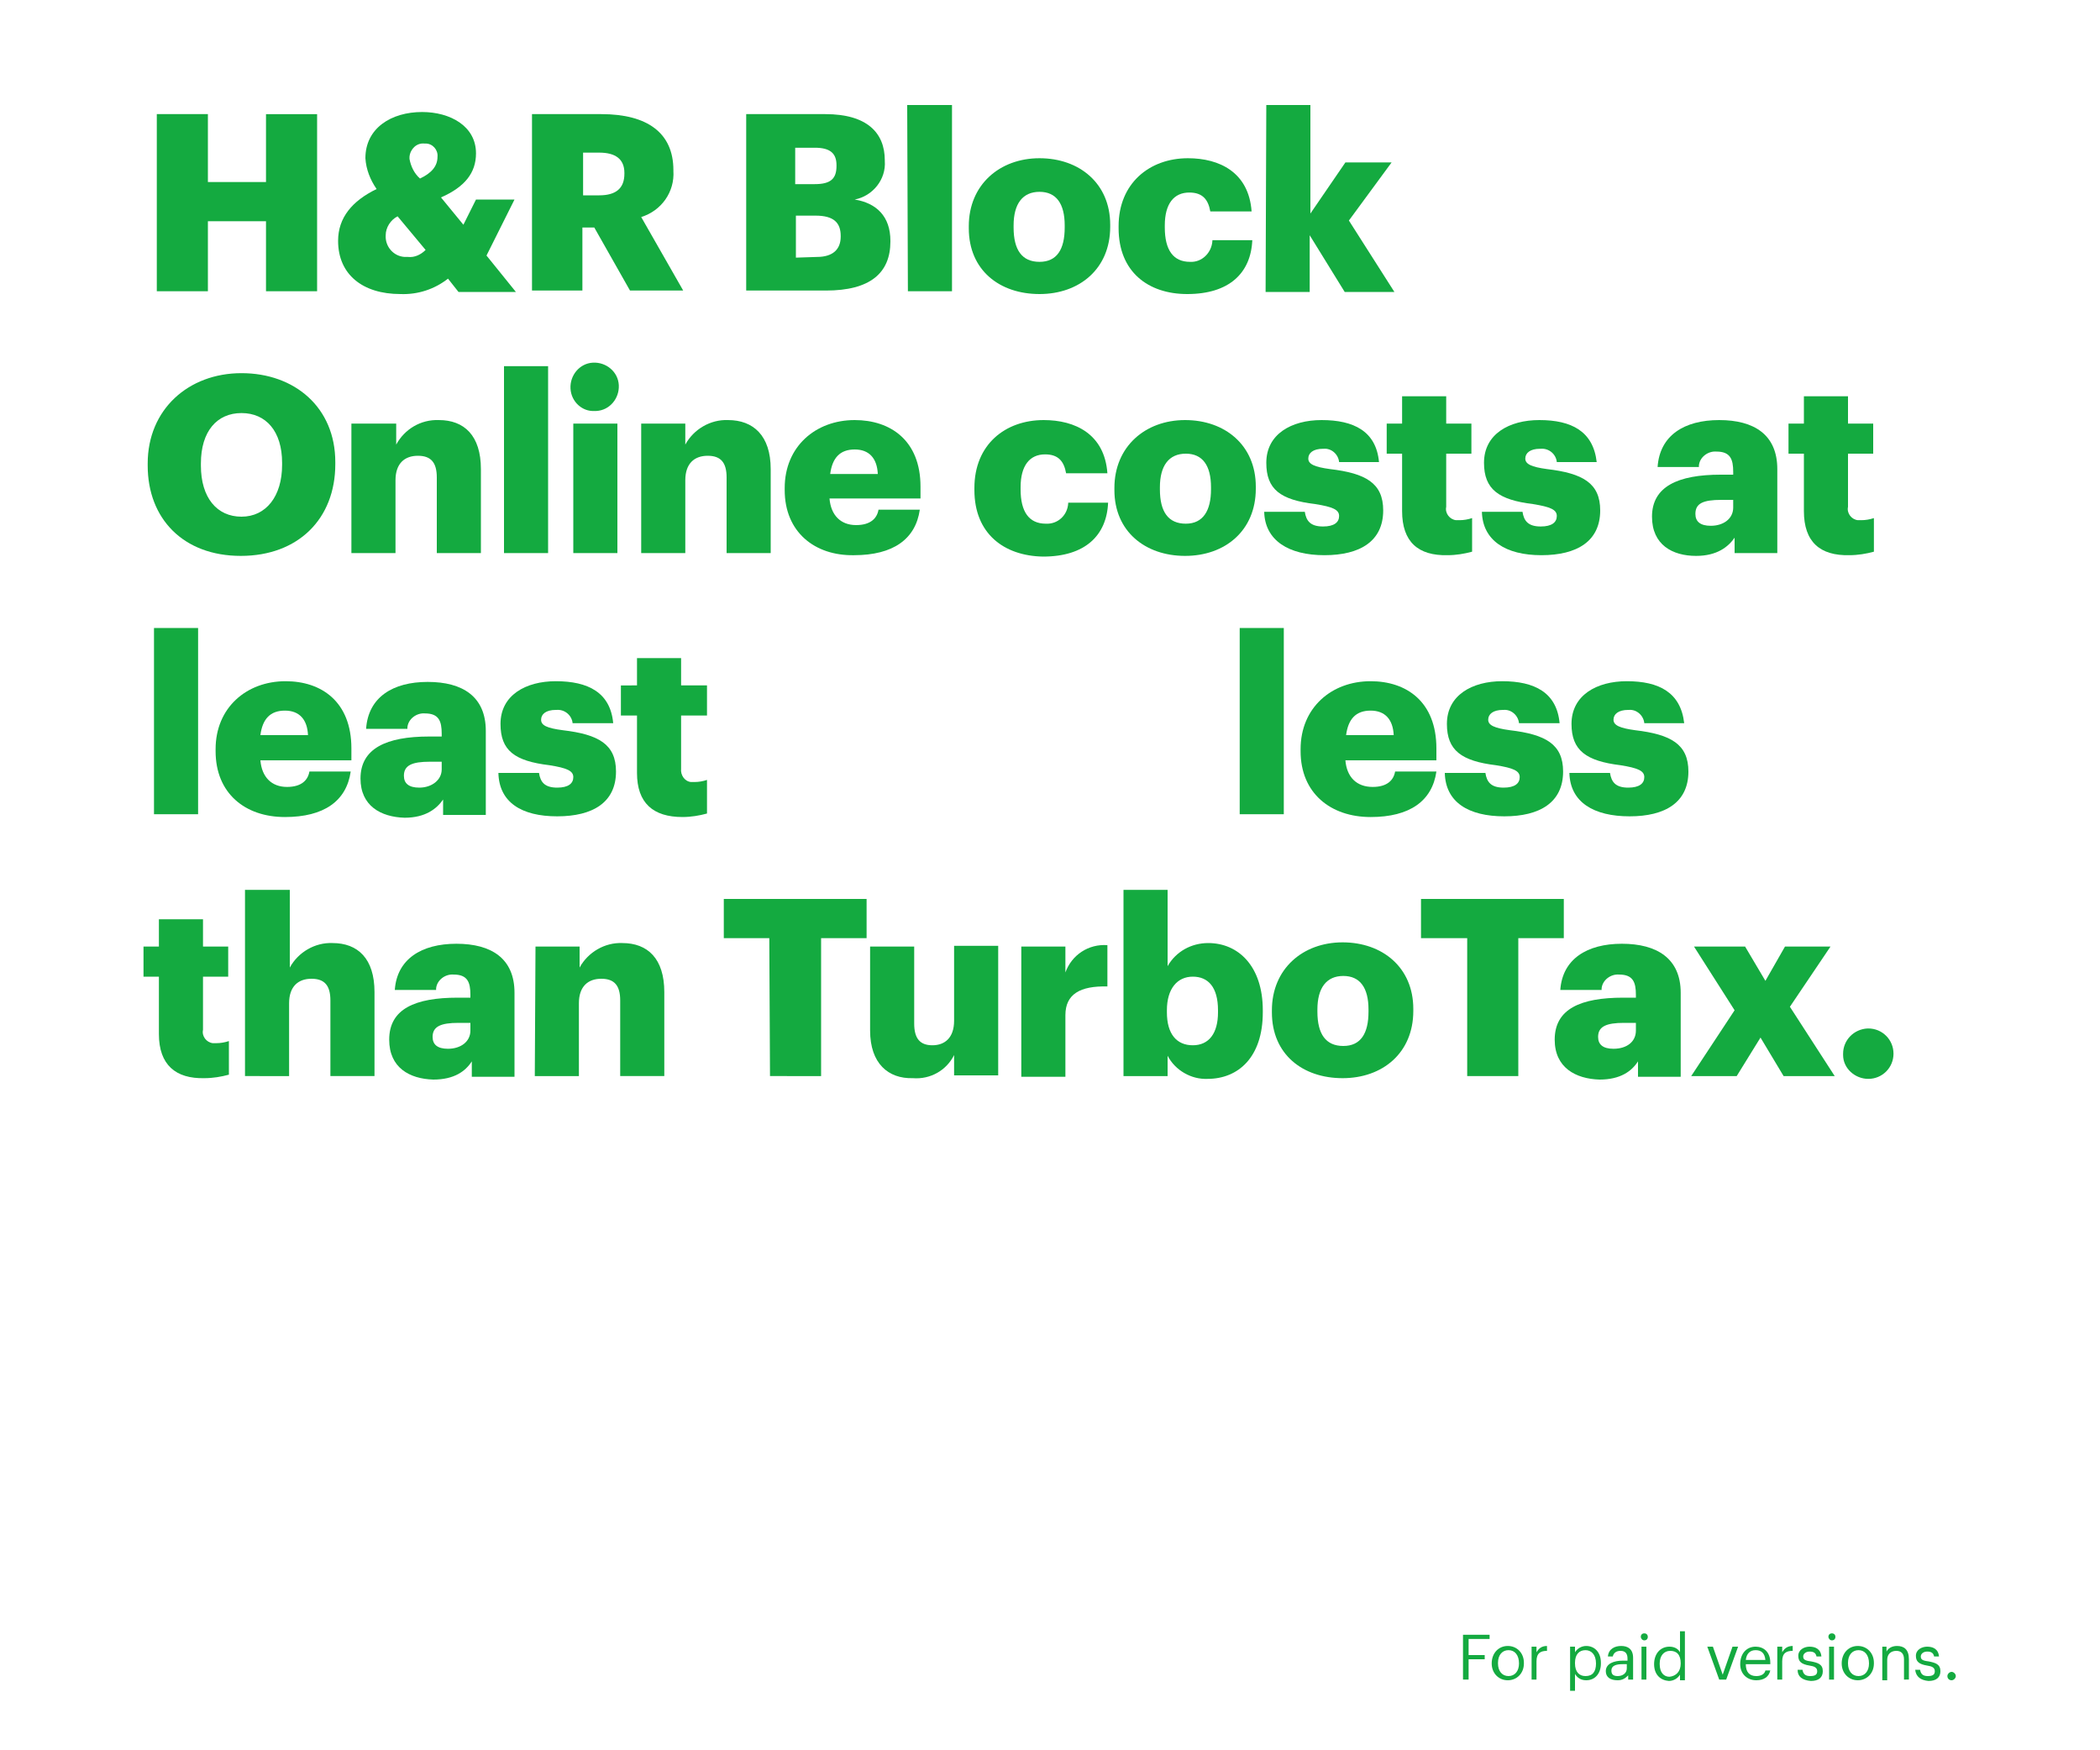 <?xml version="1.0" encoding="utf-8"?>
<!-- Generator: Adobe Illustrator 24.0.2, SVG Export Plug-In . SVG Version: 6.00 Build 0)  -->
<svg version="1.1" id="Layer_1" xmlns="http://www.w3.org/2000/svg" xmlns:xlink="http://www.w3.org/1999/xlink" x="0px" y="0px"
	 viewBox="0 0 300 250" style="enable-background:new 0 0 300 250;" xml:space="preserve">
<style type="text/css">
	.st0{fill:#14AA40;}
	.st1{fill:none;}
</style>
<title>300x250 4</title>
<g id="Layer_2_1_">
	<g id="H_R_Block_Online_costs_at_least_30_less_than_TurboTax.">
		<path class="st0" d="M22.4,16.3h7.3V26H38v-9.7h7.3v25.3H38v-10h-8.3v10h-7.3C22.4,41.6,22.4,16.3,22.4,16.3z"/>
		<path class="st0" d="M69.5,36.5l4.2,5.2h-8.2L64,39.8c-1.9,1.5-4.3,2.3-6.8,2.2c-5.4,0-8.9-2.8-8.9-7.6c0-3.3,2-5.7,5.5-7.4
			c-0.9-1.3-1.5-2.8-1.6-4.4c0-4.3,3.7-6.6,8.1-6.6c4,0,7.7,2,7.7,5.9c0,2.8-1.6,4.8-5,6.3l3.2,3.9l1.8-3.6h5.5L69.5,36.5z
			 M60.8,35.7l-4-4.8c-1,0.5-1.7,1.6-1.7,2.7c-0.1,1.6,1.1,3,2.7,3.1c0.2,0,0.3,0,0.5,0C59.2,36.8,60.1,36.4,60.8,35.7z M60,25.5
			c1.7-0.8,2.5-1.8,2.5-3.1c0.1-1-0.7-1.9-1.7-1.9c-0.1,0-0.1,0-0.2,0c-1.1-0.1-2,0.8-2.1,1.9c0,0.1,0,0.2,0,0.3
			C58.7,23.8,59.2,24.8,60,25.5z"/>
		<path class="st0" d="M76,16.3h9.9c6.6,0,10.3,2.7,10.3,8v0.1c0.2,3-1.7,5.7-4.6,6.6l6,10.5H90l-5.1-9h-1.7v9H76V16.3z M85.6,27.9
			c2.4,0,3.6-1,3.6-3.1v-0.1c0-2-1.3-2.9-3.6-2.9h-2.3v6.1H85.6z"/>
		<path class="st0" d="M106.6,16.3h11.3c6,0,8.5,2.7,8.5,6.6V23c0.2,2.6-1.7,5-4.3,5.5c3.1,0.5,5.1,2.4,5.1,5.9v0.1
			c0,4.5-2.9,7-9.2,7h-11.4V16.3z M116.4,26.3c2.3,0,3.1-0.8,3.1-2.6v-0.1c0-1.7-0.9-2.5-3.1-2.5h-2.8v5.2H116.4z M116.7,36.7
			c2.3,0,3.4-1.1,3.4-2.9v-0.1c0-1.9-1-2.9-3.6-2.9h-2.8v6L116.7,36.7z"/>
		<path class="st0" d="M129.6,15h6.4v26.6h-6.3L129.6,15z"/>
		<path class="st0" d="M138.4,32.6v-0.3c0-5.9,4.4-9.7,10.1-9.7s10.1,3.6,10.1,9.5v0.3c0,6-4.4,9.6-10.1,9.6S138.4,38.6,138.4,32.6z
			 M152.1,32.5v-0.3c0-3.1-1.2-4.8-3.6-4.8s-3.7,1.7-3.7,4.8v0.3c0,3.2,1.2,4.9,3.7,4.9S152.1,35.6,152.1,32.5z"/>
		<path class="st0" d="M159.8,32.6v-0.3c0-6.1,4.4-9.7,9.9-9.7c4.5,0,8.7,2,9.1,7.6h-5.9c-0.3-1.7-1.1-2.7-3-2.7
			c-2.2,0-3.5,1.6-3.5,4.7v0.3c0,3.2,1.2,4.9,3.6,4.9c1.7,0.1,3.1-1.3,3.2-3v-0.1h5.7c-0.2,4.7-3.3,7.7-9.3,7.7
			C164,42,159.8,38.8,159.8,32.6z"/>
		<path class="st0" d="M180.9,15h6.3v15.5l5-7.3h6.6l-6.1,8.3l6.5,10.2h-7.1l-5-8.1v8.1h-6.3L180.9,15z"/>
		<path class="st0" d="M21.1,66.5v-0.3c0-7.7,5.8-12.9,13.4-12.9S47.9,58.2,47.9,66v0.3c0,7.8-5.3,13.1-13.5,13.1
			S21.1,74.1,21.1,66.5z M40.3,66.4v-0.3c0-4.5-2.3-7.1-5.8-7.1s-5.8,2.6-5.8,7.2v0.3c0,4.6,2.3,7.3,5.8,7.3S40.3,70.9,40.3,66.4z"
			/>
		<path class="st0" d="M50.3,60.5h6.3v3c1.2-2.2,3.5-3.6,6.1-3.5c3.6,0,6,2.2,6,7v12h-6.3V68.2c0-2.1-0.8-3.1-2.7-3.1
			s-3.2,1.1-3.2,3.5V79h-6.3V60.5H50.3z"/>
		<path class="st0" d="M72,52.3h6.3V79H72V52.3z"/>
		<path class="st0" d="M81.5,55.5c-0.1-1.9,1.3-3.6,3.2-3.7c1.9-0.1,3.6,1.3,3.7,3.2s-1.3,3.6-3.2,3.7c-0.1,0-0.2,0-0.3,0
			C83.2,58.8,81.6,57.4,81.5,55.5L81.5,55.5z M81.9,60.5h6.3V79h-6.3V60.5z"/>
		<path class="st0" d="M91.6,60.5h6.3v3c1.2-2.2,3.6-3.6,6.1-3.5c3.6,0,6.1,2.2,6.1,7v12h-6.3V68.2c0-2.1-0.8-3.1-2.7-3.1
			s-3.2,1.1-3.2,3.5V79h-6.3V60.5z"/>
		<path class="st0" d="M112.1,70v-0.3c0-5.9,4.4-9.7,10-9.7c5.1,0,9.4,2.9,9.4,9.5v1.7h-13c0.2,2.4,1.6,3.8,3.8,3.8
			c2.1,0,3-1,3.2-2.2h5.9c-0.6,4.2-3.8,6.5-9.4,6.5C116.4,79.4,112.1,76,112.1,70z M125.4,67.7c-0.1-2.2-1.2-3.5-3.3-3.5
			s-3.2,1.2-3.5,3.5H125.4z"/>
		<path class="st0" d="M139.2,70v-0.3c0-6.2,4.4-9.7,9.9-9.7c4.5,0,8.7,2,9.1,7.6h-5.9c-0.3-1.7-1.1-2.7-3-2.7
			c-2.2,0-3.5,1.6-3.5,4.7v0.3c0,3.2,1.2,4.9,3.6,4.9c1.7,0.1,3.1-1.2,3.2-2.9v-0.1h5.7c-0.2,4.7-3.3,7.7-9.3,7.7
			C143.4,79.4,139.2,76.2,139.2,70z"/>
		<path class="st0" d="M159.2,70v-0.3c0-5.9,4.4-9.7,10.1-9.7s10.1,3.6,10.1,9.5v0.3c0,6-4.4,9.6-10.1,9.6S159.2,75.9,159.2,70z
			 M173,69.9v-0.3c0-3.1-1.2-4.8-3.6-4.8s-3.7,1.7-3.7,4.8v0.3c0,3.2,1.2,4.9,3.7,4.9S173,72.9,173,69.9L173,69.9z"/>
		<path class="st0" d="M180.6,73.1h5.8c0.2,1.3,0.8,2.1,2.6,2.1c1.6,0,2.3-0.6,2.3-1.5s-0.9-1.3-3.4-1.7c-5-0.6-7-2.1-7-5.9
			c0-4.1,3.6-6.1,7.9-6.1c4.6,0,7.8,1.6,8.2,6h-5.7c-0.1-1.1-1.1-2-2.2-1.9H189c-1.4,0-2.1,0.6-2.1,1.4s0.9,1.2,3.1,1.5
			c5.1,0.6,7.6,2,7.6,5.9c0,4.4-3.3,6.4-8.4,6.4S180.7,77.2,180.6,73.1z"/>
		<path class="st0" d="M200.3,73v-8.2h-2.2v-4.3h2.2v-3.9h6.3v3.9h3.6v4.3h-3.6v7.6c-0.2,0.9,0.5,1.8,1.4,1.9c0.2,0,0.3,0,0.5,0
			c0.6,0,1.2-0.1,1.8-0.3v4.8c-1.1,0.3-2.3,0.5-3.5,0.5C202.6,79.4,200.3,77.4,200.3,73z"/>
		<path class="st0" d="M211.7,73.1h5.8c0.2,1.3,0.8,2.1,2.6,2.1c1.6,0,2.3-0.6,2.3-1.5s-0.9-1.3-3.4-1.7c-4.9-0.6-7-2.1-7-5.9
			c0-4.1,3.6-6.1,7.9-6.1c4.6,0,7.7,1.6,8.2,6h-5.7c-0.1-1.1-1.1-2-2.3-1.9H220c-1.4,0-2.1,0.6-2.1,1.4s0.9,1.2,3.1,1.5
			c5.1,0.6,7.6,2,7.6,5.9c0,4.4-3.3,6.4-8.4,6.4S211.8,77.2,211.7,73.1z"/>
		<path class="st0" d="M236,73.8c0-4.3,3.7-6,9.8-6h1.8v-0.4c0-1.8-0.4-2.9-2.4-2.9c-1.2-0.1-2.4,0.8-2.5,2c0,0.1,0,0.1,0,0.2h-5.9
			c0.3-4.5,3.8-6.7,8.8-6.7s8.3,2.1,8.3,7v12h-6.1v-2.2c-0.9,1.3-2.5,2.6-5.5,2.6C238.9,79.4,236,77.8,236,73.8z M247.6,72.5v-1.1
			h-1.7c-2.6,0-3.7,0.5-3.7,2c0,1.1,0.7,1.7,2.2,1.7C246.2,75.1,247.6,74.1,247.6,72.5L247.6,72.5z"/>
		<path class="st0" d="M257.7,73v-8.2h-2.2v-4.3h2.2v-3.9h6.3v3.9h3.6v4.3H264v7.6c-0.2,0.9,0.5,1.8,1.4,1.9c0.2,0,0.3,0,0.5,0
			c0.6,0,1.2-0.1,1.8-0.3v4.8c-1.1,0.3-2.3,0.5-3.5,0.5C260,79.4,257.7,77.4,257.7,73z"/>
		<path class="st0" d="M22,89.7h6.3v26.6H22V89.7z"/>
		<path class="st0" d="M30.8,107.3V107c0-5.9,4.4-9.7,10-9.7c5.1,0,9.4,2.9,9.4,9.6v1.7h-13c0.2,2.4,1.6,3.8,3.8,3.8
			c2.1,0,3-1,3.2-2.2h5.9c-0.6,4.2-3.8,6.5-9.4,6.5C35,116.7,30.8,113.3,30.8,107.3z M44,105c-0.1-2.2-1.2-3.5-3.3-3.5
			s-3.2,1.2-3.5,3.5H44z"/>
		<path class="st0" d="M51.5,111.2c0-4.3,3.7-6,9.8-6h1.8v-0.4c0-1.8-0.4-2.9-2.4-2.9c-1.2-0.1-2.4,0.8-2.5,2c0,0.1,0,0.1,0,0.2
			h-5.9c0.3-4.5,3.8-6.7,8.8-6.7s8.3,2.1,8.3,7v12h-6.1v-2.2c-0.9,1.3-2.5,2.6-5.5,2.6C54.4,116.7,51.5,115.1,51.5,111.2z
			 M63.1,109.9v-1.1h-1.7c-2.5,0-3.7,0.5-3.7,2c0,1.1,0.7,1.7,2.2,1.7C61.7,112.5,63.1,111.4,63.1,109.9z"/>
		<path class="st0" d="M71.2,110.4H77c0.2,1.3,0.8,2.1,2.6,2.1c1.6,0,2.3-0.6,2.3-1.5s-0.9-1.3-3.4-1.7c-5-0.6-7-2.1-7-5.9
			c0-4.1,3.6-6.1,7.9-6.1c4.6,0,7.8,1.6,8.2,6h-5.8c-0.1-1.1-1.1-2-2.3-1.9h-0.1c-1.4,0-2.1,0.6-2.1,1.4s0.8,1.2,3.1,1.5
			c5.1,0.6,7.6,2,7.6,5.9c0,4.4-3.3,6.4-8.4,6.4S71.3,114.6,71.2,110.4z"/>
		<path class="st0" d="M91,110.4v-8.2h-2.3v-4.3H91V94h6.3v3.9h3.7v4.3h-3.7v7.6c-0.1,0.9,0.5,1.8,1.4,1.9c0.2,0,0.3,0,0.5,0
			c0.6,0,1.2-0.1,1.8-0.3v4.8c-1.1,0.3-2.3,0.5-3.5,0.5C93.3,116.7,91,114.7,91,110.4z"/>
		<path class="st0" d="M177.1,89.7h6.3v26.6h-6.3V89.7z"/>
		<path class="st0" d="M185.8,107.3V107c0-5.9,4.4-9.7,10-9.7c5.1,0,9.4,2.9,9.4,9.6v1.7h-13c0.2,2.4,1.6,3.8,3.9,3.8
			c2.1,0,3-1,3.2-2.2h5.9c-0.6,4.2-3.8,6.5-9.4,6.5C190.1,116.7,185.8,113.3,185.8,107.3z M199.1,105c-0.1-2.2-1.2-3.5-3.3-3.5
			s-3.2,1.2-3.5,3.5H199.1z"/>
		<path class="st0" d="M206.4,110.4h5.8c0.2,1.3,0.8,2.1,2.6,2.1c1.6,0,2.3-0.6,2.3-1.5s-0.9-1.3-3.4-1.7c-4.9-0.6-7-2.1-7-5.9
			c0-4.1,3.6-6.1,7.9-6.1c4.6,0,7.8,1.6,8.2,6H217c-0.1-1.1-1.1-2-2.2-1.9h-0.1c-1.4,0-2.1,0.6-2.1,1.4s0.9,1.2,3.1,1.5
			c5.1,0.6,7.6,2,7.6,5.9c0,4.4-3.3,6.4-8.4,6.4S206.5,114.6,206.4,110.4z"/>
		<path class="st0" d="M224.2,110.4h5.8c0.2,1.3,0.8,2.1,2.6,2.1c1.6,0,2.3-0.6,2.3-1.5s-0.9-1.3-3.4-1.7c-4.9-0.6-7-2.1-7-5.9
			c0-4.1,3.6-6.1,7.9-6.1c4.6,0,7.7,1.6,8.2,6h-5.7c-0.1-1.1-1.1-2-2.2-1.9h-0.1c-1.4,0-2.1,0.6-2.1,1.4s0.9,1.2,3.1,1.5
			c5.1,0.6,7.6,2,7.6,5.9c0,4.4-3.3,6.4-8.4,6.4S224.3,114.6,224.2,110.4z"/>
		<path class="st0" d="M22.7,147.7v-8.2h-2.2v-4.3h2.2v-3.9H29v3.9h3.6v4.3H29v7.6c-0.2,0.9,0.5,1.8,1.4,1.9c0.2,0,0.3,0,0.5,0
			c0.6,0,1.2-0.1,1.8-0.3v4.8c-1.1,0.3-2.3,0.5-3.5,0.5C25.1,154.1,22.7,152.1,22.7,147.7z"/>
		<path class="st0" d="M35.1,127.1h6.3v11.1c1.2-2.2,3.6-3.6,6.1-3.5c3.6,0,6,2.2,6,7v12h-6.3v-10.8c0-2.1-0.8-3.1-2.7-3.1
			s-3.2,1.1-3.2,3.5v10.4H35v-26.6H35.1z"/>
		<path class="st0" d="M55.6,148.5c0-4.4,3.7-6,9.8-6h1.8v-0.4c0-1.8-0.4-2.9-2.4-2.9c-1.2-0.1-2.4,0.8-2.5,2c0,0.1,0,0.1,0,0.2
			h-5.9c0.3-4.4,3.8-6.6,8.8-6.6s8.3,2.1,8.3,7v12h-6.1v-2.2c-0.9,1.4-2.5,2.6-5.5,2.6C58.5,154.1,55.6,152.5,55.6,148.5z
			 M67.2,147.2v-1.1h-1.7c-2.5,0-3.7,0.5-3.7,2c0,1.1,0.7,1.7,2.2,1.7C65.8,149.8,67.2,148.8,67.2,147.2z"/>
		<path class="st0" d="M76.5,135.2h6.3v3c1.2-2.2,3.6-3.6,6.1-3.5c3.6,0,6,2.2,6,7v12h-6.3v-10.8c0-2.1-0.8-3.1-2.7-3.1
			s-3.2,1.1-3.2,3.5v10.4h-6.3L76.5,135.2L76.5,135.2z"/>
		<path class="st0" d="M109.9,134h-6.5v-5.6h20.4v5.6h-6.5v19.7H110L109.9,134L109.9,134z"/>
		<path class="st0" d="M124.3,147.2v-12h6.3v11c0,2.1,0.8,3.1,2.6,3.1s3.1-1.1,3.1-3.5v-10.7h6.3v18.5h-6.3v-2.9
			c-1.1,2.2-3.4,3.5-5.9,3.3C126.9,154.1,124.3,151.9,124.3,147.2z"/>
		<path class="st0" d="M145.9,135.2h6.3v3.7c0.9-2.5,3.3-4.1,6-3.9v5.9c-3.9-0.1-6,1.1-6,4.1v8.8h-6.3V135.2z"/>
		<path class="st0" d="M166.8,150.8v2.9h-6.3v-26.6h6.3V138c1.2-2.1,3.4-3.3,5.8-3.3c4.3,0,7.8,3.3,7.8,9.6v0.3
			c0,6.4-3.5,9.5-7.9,9.5C170.2,154.2,167.9,152.9,166.8,150.8z M174,144.6v-0.3c0-3.3-1.4-4.8-3.6-4.8s-3.7,1.7-3.7,4.8v0.3
			c0,3.1,1.4,4.7,3.7,4.7S174,147.6,174,144.6L174,144.6z"/>
		<path class="st0" d="M181.7,144.6v-0.3c0-5.9,4.4-9.7,10.1-9.7s10.1,3.6,10.1,9.5v0.3c0,6-4.4,9.6-10.1,9.6
			S181.7,150.6,181.7,144.6z M195.5,144.5v-0.3c0-3.1-1.2-4.8-3.6-4.8s-3.7,1.7-3.7,4.8v0.3c0,3.2,1.2,4.9,3.7,4.9
			S195.5,147.6,195.5,144.5L195.5,144.5z"/>
		<path class="st0" d="M209.6,134H203v-5.6h20.4v5.6h-6.5v19.7h-7.3L209.6,134L209.6,134z"/>
		<path class="st0" d="M222.1,148.5c0-4.4,3.7-6,9.8-6h1.8v-0.4c0-1.8-0.4-2.9-2.4-2.9c-1.2-0.1-2.4,0.8-2.5,2c0,0.1,0,0.1,0,0.2
			h-5.9c0.3-4.4,3.8-6.6,8.8-6.6s8.4,2.1,8.4,7v12H234v-2.2c-0.9,1.4-2.5,2.6-5.5,2.6C225.1,154.1,222.1,152.5,222.1,148.5z
			 M233.7,147.2v-1.1H232c-2.5,0-3.7,0.5-3.7,2c0,1.1,0.7,1.7,2.2,1.7C232.4,149.8,233.7,148.8,233.7,147.2L233.7,147.2z"/>
		<path class="st0" d="M247.8,144.3l-5.8-9.1h7.3l2.9,4.9l2.8-4.9h6.5l-5.8,8.6l6.4,9.9h-7.3l-3.3-5.5l-3.4,5.5h-6.5L247.8,144.3z"
			/>
		<path class="st0" d="M263.3,150.5c0-1.9,1.5-3.5,3.5-3.6h0.1c2,0,3.6,1.6,3.6,3.6s-1.6,3.6-3.6,3.6l0,0c-1.9,0-3.6-1.5-3.6-3.4
			C263.3,150.6,263.3,150.5,263.3,150.5z"/>
	</g>
	<g id="Rect">
		<rect class="st1" width="300" height="250"/>
	</g>
</g>
<g>
	<path class="st0" d="M209,233.5h3.8v0.6h-3v2.3h2.3v0.6h-2.3v2.9H209V233.5z"/>
	<path class="st0" d="M213.1,237.6L213.1,237.6c0-1.5,1-2.5,2.3-2.5c1.3,0,2.3,1,2.3,2.4v0.1c0,1.4-1,2.4-2.3,2.4
		S213.1,239,213.1,237.6z M217,237.6L217,237.6c0-1.2-0.6-1.9-1.5-1.9c-0.9,0-1.5,0.7-1.5,1.8v0.1c0,1.1,0.6,1.8,1.5,1.8
		C216.4,239.4,217,238.7,217,237.6z"/>
	<path class="st0" d="M218.8,235.2h0.7v0.8c0.3-0.5,0.7-0.9,1.5-0.9v0.7c-0.9,0-1.5,0.3-1.5,1.5v2.6h-0.7V235.2z"/>
	<path class="st0" d="M224.3,235.2h0.7v0.8c0.3-0.5,0.9-0.9,1.6-0.9c1.2,0,2.1,0.9,2.1,2.4v0.1c0,1.4-0.8,2.4-2.1,2.4
		c-0.8,0-1.3-0.4-1.6-0.9v2.4h-0.7V235.2z M228,237.6L228,237.6c0-1.3-0.7-1.9-1.5-1.9c-0.9,0-1.5,0.6-1.5,1.8v0.1
		c0,1.2,0.6,1.8,1.5,1.8C227.5,239.4,228,238.8,228,237.6z"/>
	<path class="st0" d="M229.4,238.7c0-1.1,1.2-1.5,2.4-1.5h0.7v-0.3c0-0.7-0.3-1.1-1-1.1c-0.6,0-1,0.3-1.1,0.8h-0.7
		c0.1-1.1,1-1.5,1.9-1.5c0.9,0,1.7,0.4,1.7,1.7v3.1h-0.7v-0.6c-0.4,0.4-0.8,0.7-1.5,0.7C230.1,240,229.4,239.6,229.4,238.7z
		 M232.4,238.3v-0.6h-0.6c-0.9,0-1.6,0.2-1.6,0.9c0,0.5,0.2,0.8,0.9,0.8C231.8,239.4,232.4,239,232.4,238.3z"/>
	<path class="st0" d="M234.4,233.8c0-0.3,0.2-0.5,0.5-0.5c0.3,0,0.5,0.2,0.5,0.5c0,0.3-0.2,0.5-0.5,0.5
		C234.6,234.3,234.4,234,234.4,233.8z M234.5,235.2h0.7v4.7h-0.7V235.2z"/>
	<path class="st0" d="M236.3,237.7L236.3,237.7c0-1.5,0.9-2.5,2.2-2.5c0.8,0,1.3,0.4,1.5,0.8v-3h0.7v7h-0.7v-0.8
		c-0.3,0.5-0.9,0.9-1.6,0.9C237.2,240,236.3,239.2,236.3,237.7z M240.1,237.6L240.1,237.6c0-1.3-0.6-1.8-1.5-1.8
		c-0.9,0-1.5,0.7-1.5,1.8v0.1c0,1.2,0.6,1.8,1.4,1.8C239.4,239.4,240.1,238.8,240.1,237.6z"/>
	<path class="st0" d="M243.9,235.2h0.8l1.4,4l1.4-4h0.8l-1.7,4.7h-1L243.9,235.2z"/>
	<path class="st0" d="M248.6,237.7L248.6,237.7c0-1.5,0.9-2.5,2.2-2.5c1.1,0,2.1,0.7,2.1,2.3v0.2h-3.5c0,1.1,0.5,1.7,1.5,1.7
		c0.7,0,1.2-0.3,1.3-0.8h0.7c-0.2,0.9-0.9,1.4-2,1.4C249.6,240,248.6,239.1,248.6,237.7z M252.2,237.1c-0.1-1-0.6-1.4-1.4-1.4
		c-0.8,0-1.3,0.5-1.4,1.4H252.2z"/>
	<path class="st0" d="M253.9,235.2h0.7v0.8c0.3-0.5,0.7-0.9,1.5-0.9v0.7c-0.9,0-1.5,0.3-1.5,1.5v2.6h-0.7V235.2z"/>
	<path class="st0" d="M256.8,238.5h0.7c0.1,0.6,0.4,0.9,1.1,0.9c0.7,0,1-0.2,1-0.7c0-0.5-0.4-0.7-1.1-0.8c-1.2-0.2-1.6-0.6-1.6-1.4
		c0-0.9,0.9-1.3,1.6-1.3c0.8,0,1.6,0.3,1.7,1.4h-0.7c-0.1-0.5-0.4-0.7-1-0.7c-0.5,0-0.9,0.3-0.9,0.7c0,0.4,0.2,0.6,1.1,0.7
		c1,0.2,1.7,0.4,1.7,1.4c0,0.9-0.6,1.4-1.7,1.4C257.5,240,256.8,239.5,256.8,238.5z"/>
	<path class="st0" d="M261.2,233.8c0-0.3,0.2-0.5,0.5-0.5c0.3,0,0.5,0.2,0.5,0.5c0,0.3-0.2,0.5-0.5,0.5
		C261.4,234.3,261.2,234,261.2,233.8z M261.3,235.2h0.7v4.7h-0.7V235.2z"/>
	<path class="st0" d="M263.1,237.6L263.1,237.6c0-1.5,1-2.5,2.3-2.5s2.3,1,2.3,2.4v0.1c0,1.4-1,2.4-2.3,2.4
		C264.1,240,263.1,239,263.1,237.6z M267,237.6L267,237.6c0-1.2-0.6-1.9-1.5-1.9c-0.9,0-1.5,0.7-1.5,1.8v0.1c0,1.1,0.6,1.8,1.5,1.8
		C266.4,239.4,267,238.7,267,237.6z"/>
	<path class="st0" d="M268.8,235.2h0.7v0.7c0.2-0.4,0.7-0.8,1.5-0.8c1,0,1.7,0.5,1.7,1.9v2.9H272V237c0-0.8-0.4-1.2-1.1-1.2
		c-0.7,0-1.3,0.4-1.3,1.3v2.9h-0.7V235.2z"/>
	<path class="st0" d="M273.6,238.5h0.7c0.1,0.6,0.4,0.9,1.1,0.9c0.7,0,1-0.2,1-0.7c0-0.5-0.4-0.7-1.1-0.8c-1.2-0.2-1.6-0.6-1.6-1.4
		c0-0.9,0.9-1.3,1.6-1.3c0.8,0,1.6,0.3,1.7,1.4h-0.7c-0.1-0.5-0.4-0.7-1-0.7c-0.5,0-0.9,0.3-0.9,0.7c0,0.4,0.2,0.6,1.1,0.7
		c1,0.2,1.7,0.4,1.7,1.4c0,0.9-0.6,1.4-1.7,1.4C274.4,240,273.7,239.5,273.6,238.5z"/>
	<path class="st0" d="M278.2,239.4c0-0.3,0.3-0.6,0.6-0.6s0.6,0.3,0.6,0.6s-0.3,0.6-0.6,0.6S278.2,239.8,278.2,239.4z"/>
</g>
</svg>
